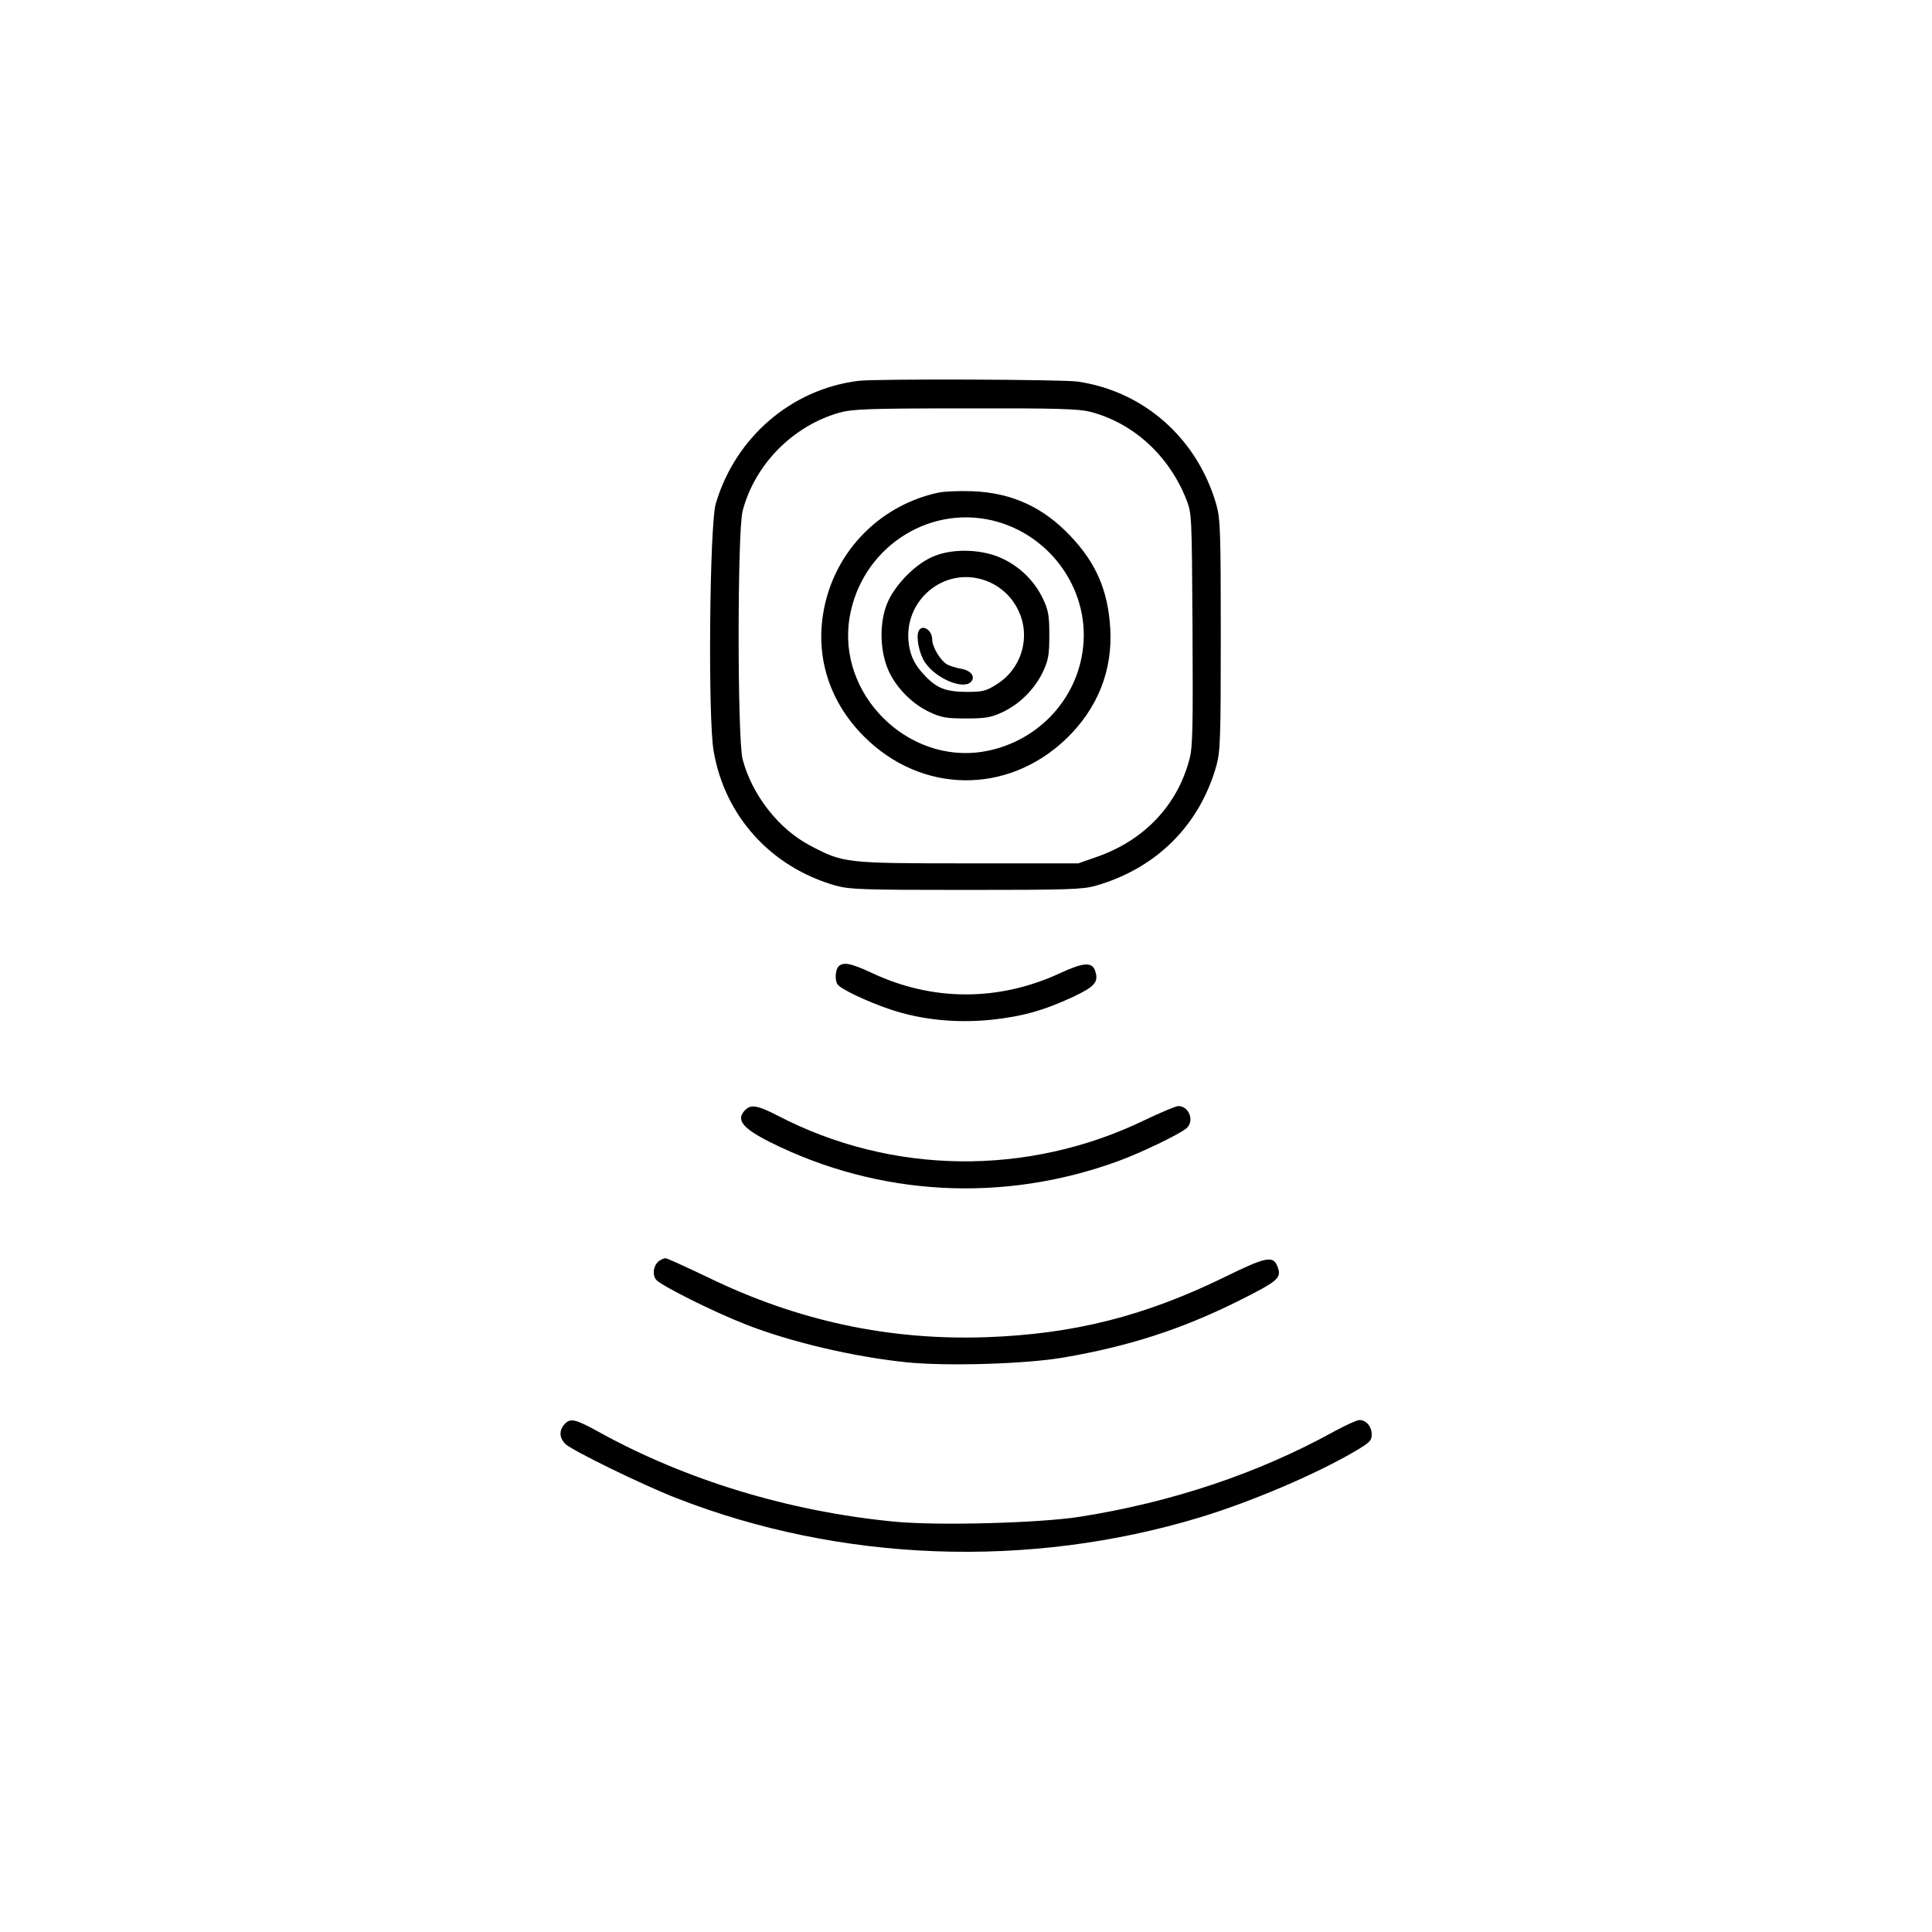 <?xml version="1.0" standalone="no"?>
<!DOCTYPE svg PUBLIC "-//W3C//DTD SVG 20010904//EN"
 "http://www.w3.org/TR/2001/REC-SVG-20010904/DTD/svg10.dtd">
<svg version="1.0" xmlns="http://www.w3.org/2000/svg"
 width="800pt" height="800pt" viewBox="0 0 800 800"
 preserveAspectRatio="xMidYMid meet">

<g transform="translate(0,800) scale(0.1,-0.1)"
fill="#000000" stroke="none">
<path d="M3555 6423 c-278 -34 -510 -234 -591 -508 -26 -89 -33 -887 -9 -1025
46 -270 238 -481 505 -557 59 -16 109 -18 540 -18 421 0 482 2 536 17 252 72
431 250 501 498 16 59 18 110 18 540 0 429 -2 481 -18 539 -78 274 -299 471
-575 511 -62 9 -839 12 -907 3z m959 -128 c178 -46 325 -180 397 -360 24 -60
24 -60 27 -538 2 -404 1 -487 -12 -538 -49 -191 -186 -337 -381 -406 l-80 -28
-455 0 c-510 0 -517 1 -654 73 -131 68 -242 210 -281 358 -22 86 -22 942 0
1028 50 192 207 352 400 407 53 15 115 18 520 18 383 1 471 -2 519 -14z"/>
<path d="M3885 5960 c-228 -49 -408 -222 -465 -446 -53 -207 4 -410 158 -564
237 -237 592 -242 835 -11 132 126 196 286 184 464 -10 154 -59 266 -164 377
-113 120 -244 180 -408 186 -55 2 -118 -1 -140 -6z m224 -115 c247 -59 412
-300 373 -547 -32 -209 -197 -374 -409 -410 -316 -53 -608 239 -555 555 47
282 318 466 591 402z"/>
<path d="M3870 5698 c-78 -30 -169 -123 -199 -203 -31 -83 -27 -196 10 -276
33 -70 98 -135 169 -168 47 -22 69 -26 150 -26 82 0 103 4 151 26 72 34 134
96 168 168 22 48 26 69 26 151 0 82 -4 103 -26 150 -34 72 -93 131 -166 166
-79 39 -201 45 -283 12z m211 -102 c58 -21 107 -64 135 -122 54 -110 15 -244
-91 -309 -43 -27 -57 -30 -124 -30 -85 1 -122 15 -172 68 -39 41 -57 75 -65
125 -29 183 145 330 317 268z"/>
<path d="M3803 5385 c-10 -27 4 -95 28 -129 44 -65 156 -113 189 -80 21 21 1
48 -41 55 -19 3 -44 11 -56 17 -28 15 -63 73 -63 104 0 41 -44 66 -57 33z"/>
<path d="M3472 3998 c-13 -13 -16 -57 -4 -74 12 -19 121 -71 219 -104 129 -43
270 -57 415 -43 131 14 218 38 341 95 91 43 107 62 92 107 -12 39 -49 36 -144
-8 -254 -118 -528 -118 -778 -1 -90 42 -121 48 -141 28z"/>
<path d="M3086 3404 c-40 -40 -13 -75 102 -133 450 -225 966 -253 1442 -79 94
34 255 112 283 136 34 30 11 92 -34 92 -10 0 -74 -27 -141 -59 -483 -233
-1046 -226 -1517 19 -83 43 -111 48 -135 24z"/>
<path d="M2728 2778 c-22 -18 -28 -54 -12 -76 16 -23 238 -134 374 -187 187
-73 444 -133 664 -156 168 -17 496 -7 651 20 268 46 485 116 719 232 170 85
184 97 166 144 -18 47 -46 42 -221 -44 -330 -161 -623 -235 -984 -248 -403
-14 -782 67 -1154 248 -90 43 -169 79 -175 79 -7 0 -19 -6 -28 -12z"/>
<path d="M2337 2102 c-23 -26 -21 -57 5 -82 31 -28 317 -168 458 -223 680
-266 1459 -295 2169 -80 208 63 477 177 639 272 63 37 72 45 72 71 0 33 -23
60 -51 60 -10 0 -58 -22 -106 -48 -313 -173 -672 -293 -1054 -353 -169 -26
-585 -37 -764 -20 -437 42 -865 172 -1228 373 -96 53 -116 57 -140 30z"/>
</g>
</svg>
